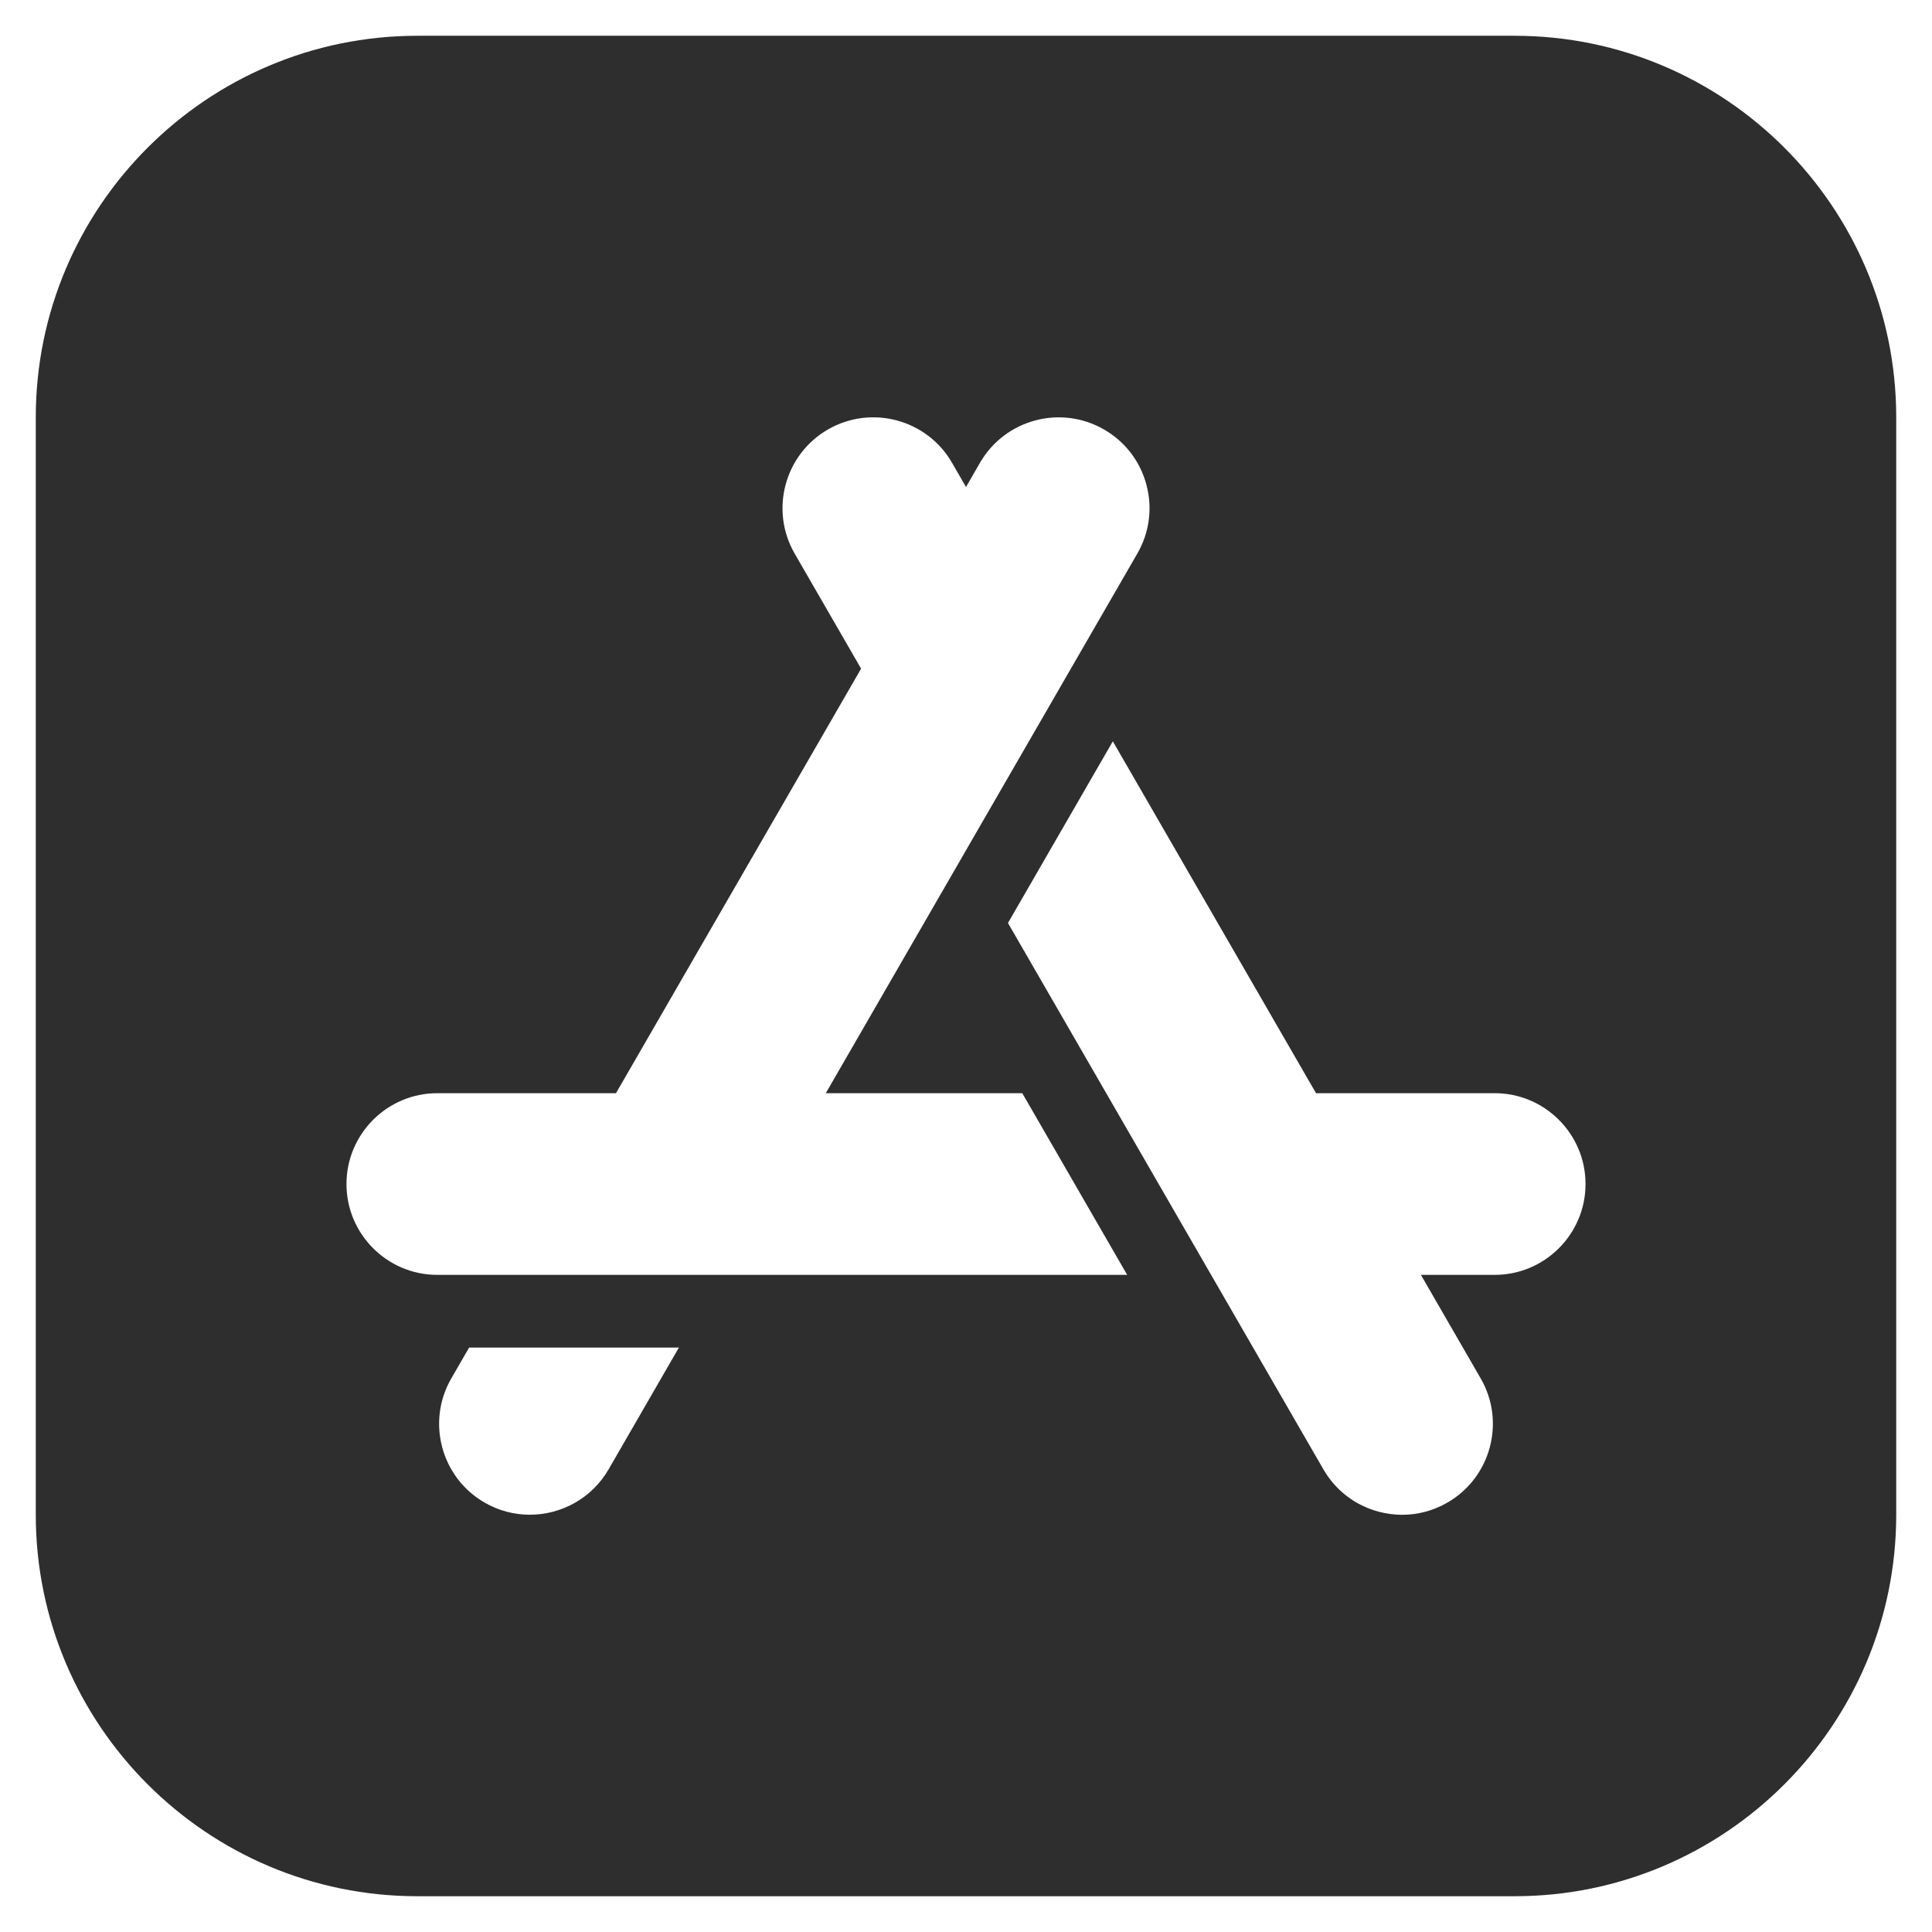 <?xml version="1.0" encoding="UTF-8"?>
<svg width="54px" height="54px" viewBox="0 0 54 54" version="1.1" xmlns="http://www.w3.org/2000/svg" xmlns:xlink="http://www.w3.org/1999/xlink">
    <!-- Generator: sketchtool 52.5 (67469) - http://www.bohemiancoding.com/sketch -->
    <title>0F1BA440-2D13-4BE0-B92F-FEF0CCCC0E53</title>
    <desc>Created with sketchtool.</desc>
    <g id="Symbols" stroke="none" stroke-width="1" fill="none" fill-rule="evenodd">
        <g id="icons/Benefits/03" fill="#2E2E2E" fill-rule="nonzero">
            <g id="831327">
                <g transform="translate(1, 1)">
                    <path d="M41.336,0 L10.664,0 C4.784,0 0,4.784 0,10.664 L0,41.336 C0,47.216 4.784,52 10.664,52 L41.336,52 C47.216,52 52,47.216 52,41.336 L52,10.664 C52,4.784 47.216,0 41.336,0 Z M16.011,40.068 C15.541,40.882 14.686,41.337 13.808,41.337 C13.378,41.337 12.942,41.228 12.543,40.997 C11.33,40.297 10.913,38.741 11.613,37.529 L12.113,36.664 L17.976,36.664 L16.011,40.068 Z M11.223,34.633 C9.823,34.633 8.684,33.494 8.684,32.094 C8.684,30.694 9.823,29.555 11.223,29.555 L16.217,29.555 L23.068,17.689 L21.211,14.473 C20.511,13.26 20.928,11.704 22.141,11.004 L22.141,11.004 C23.353,10.304 24.909,10.721 25.609,11.934 L26,12.611 L26.391,11.934 C27.091,10.721 28.647,10.305 29.859,11.005 C30.447,11.344 30.867,11.891 31.042,12.546 C31.218,13.201 31.128,13.886 30.788,14.473 L22.081,29.555 L27.573,29.555 L30.505,34.633 L11.223,34.633 Z M40.777,34.633 L38.715,34.633 L40.387,37.529 C41.087,38.741 40.67,40.297 39.457,40.997 C39.066,41.223 38.632,41.339 38.192,41.339 C37.971,41.339 37.749,41.31 37.53,41.251 C36.875,41.075 36.328,40.655 35.989,40.068 L27.173,24.798 L30.104,19.72 L35.783,29.555 L40.777,29.555 C42.177,29.555 43.316,30.694 43.316,32.094 C43.316,33.494 42.177,34.633 40.777,34.633 Z" id="Shape"></path>
                </g>
            </g>
        </g>
    </g>
</svg>